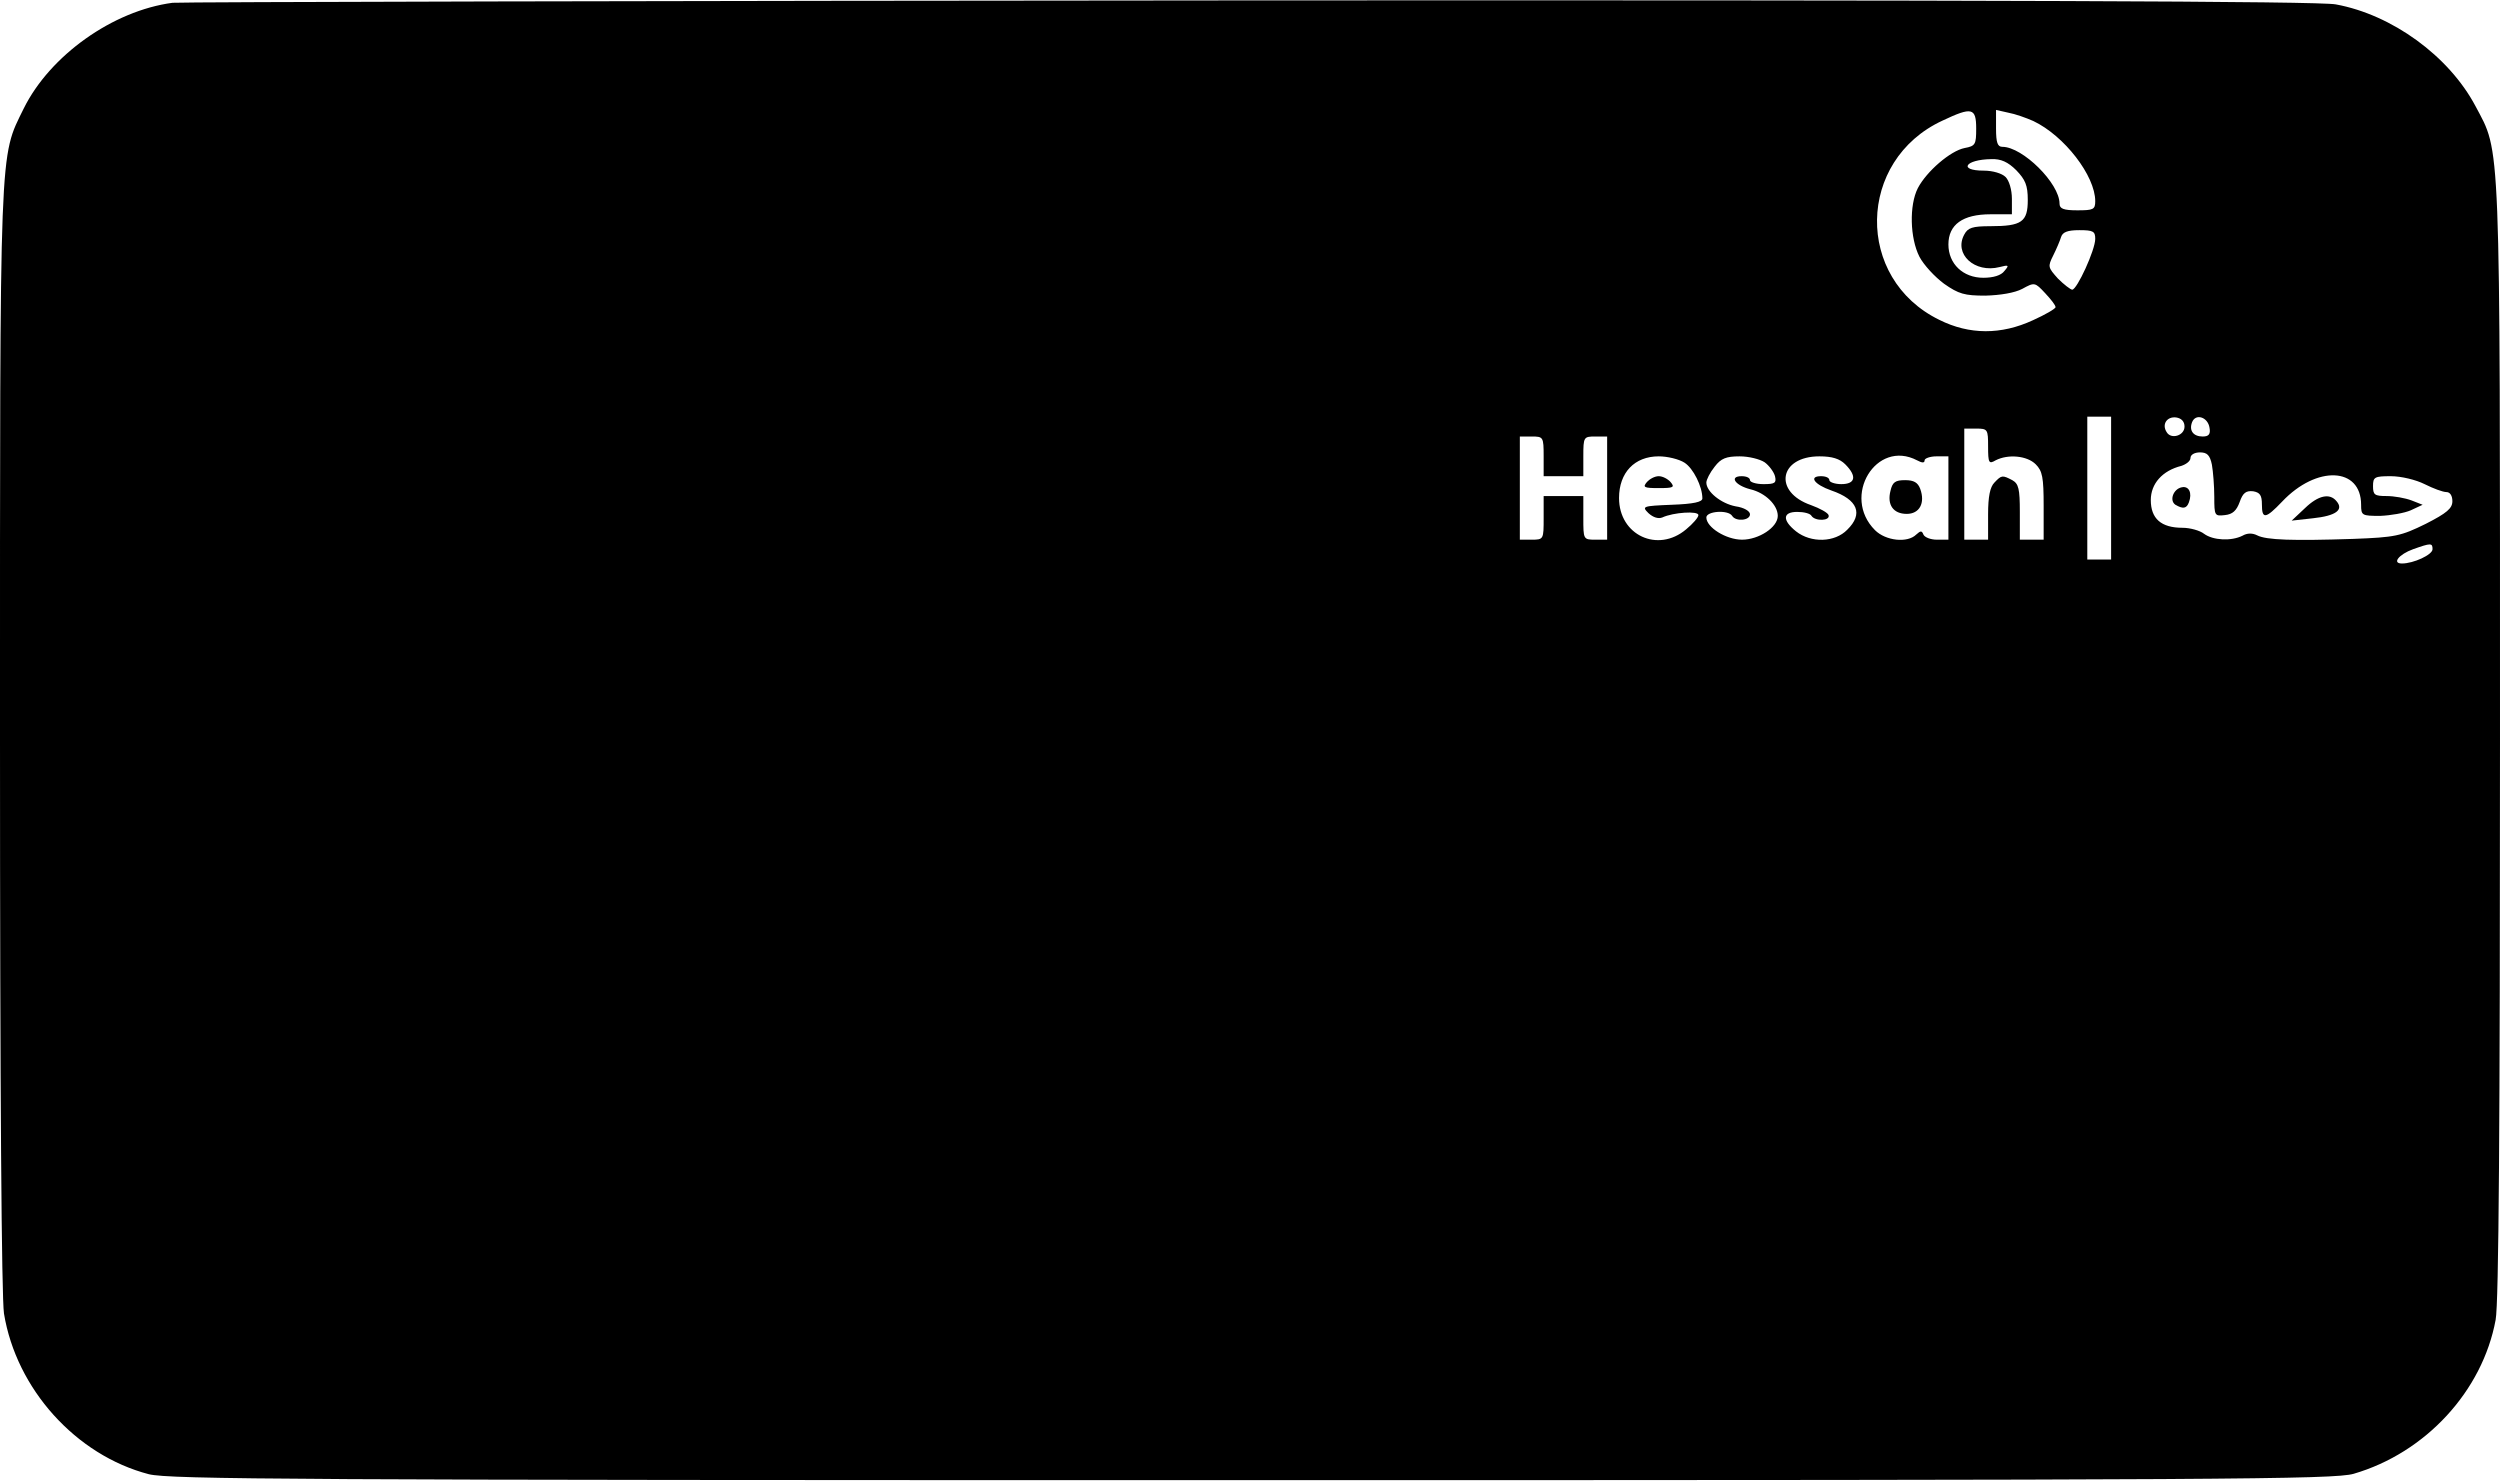 <?xml version="1.0" standalone="no"?>
<!DOCTYPE svg PUBLIC "-//W3C//DTD SVG 20010904//EN"
 "http://www.w3.org/TR/2001/REC-SVG-20010904/DTD/svg10.dtd">
<svg version="1.0" xmlns="http://www.w3.org/2000/svg"
 width="630pt" height="374pt" viewBox="0 0 630 374"
 preserveAspectRatio="xMidYMid meet">

<g transform="translate(0,374) scale(0.1,-0.1)"
fill="#000000" stroke="none">
<path d="M435 3733 c-151 -20 -309 -133 -375 -266 -62 -127 -60 -68 -60 -1587
0 -902 4 -1408 10 -1450 31 -190 181 -357 365 -405 53 -13 368 -15 2780 -15
2462 0 2727 2 2776 16 182 53 325 209 358 388 8 41 11 497 11 1460 0 1542 2
1478 -62 1599 -67 126 -210 230 -352 256 -42 8 -865 11 -2740 10 -1475 -1
-2694 -4 -2711 -6z m4545 -317 c0 -40 -2 -44 -29 -49 -36 -7 -96 -59 -118
-101 -22 -43 -20 -126 4 -173 11 -21 39 -51 62 -68 37 -26 52 -30 104 -30 38
1 74 7 93 17 31 17 32 17 58 -11 14 -15 26 -30 26 -35 0 -4 -26 -19 -57 -33
-80 -37 -160 -37 -236 1 -213 104 -208 402 8 502 74 35 85 33 85 -20z m144 19
c78 -37 156 -138 156 -202 0 -21 -5 -23 -45 -23 -35 0 -45 4 -45 17 0 51 -93
143 -144 143 -12 0 -16 10 -16 46 l0 47 31 -7 c17 -3 45 -13 63 -21z m-43
-124 c23 -24 29 -38 29 -75 0 -55 -15 -66 -94 -66 -46 0 -57 -4 -66 -21 -27
-49 26 -98 89 -82 23 6 25 5 12 -10 -8 -11 -28 -17 -53 -17 -51 0 -88 35 -88
84 0 50 36 76 106 76 l54 0 0 39 c0 23 -7 46 -16 55 -9 9 -32 16 -55 16 -65 0
-47 28 19 29 24 1 42 -7 63 -28z m199 -173 c0 -28 -46 -128 -58 -128 -4 0 -21
13 -36 28 -25 28 -26 30 -12 58 8 16 17 37 20 47 4 12 16 17 46 17 35 0 40 -3
40 -22z m40 -628 l0 -180 -30 0 -30 0 0 180 0 180 30 0 30 0 0 -180z m185 155
c0 -23 -34 -33 -45 -14 -13 20 1 40 24 37 13 -2 21 -10 21 -23z m63 -3 c3 -16
-2 -22 -17 -22 -24 0 -35 15 -27 36 9 23 40 13 44 -14z m-558 -47 c0 -42 2
-45 19 -35 31 16 79 12 101 -10 17 -17 20 -33 20 -105 l0 -85 -30 0 -30 0 0
70 c0 58 -3 71 -19 80 -25 13 -27 13 -45 -6 -11 -11 -16 -35 -16 -80 l0 -64
-30 0 -30 0 0 140 0 140 30 0 c29 0 30 -2 30 -45z m-1120 -25 l0 -50 50 0 50
0 0 50 c0 49 1 50 30 50 l30 0 0 -130 0 -130 -30 0 c-30 0 -30 1 -30 55 l0 55
-50 0 -50 0 0 -55 c0 -54 0 -55 -30 -55 l-30 0 0 130 0 130 30 0 c29 0 30 -1
30 -50z m1684 -21 c3 -17 6 -54 6 -81 0 -48 1 -49 27 -46 19 2 29 11 37 33 8
23 16 29 34 27 17 -3 22 -10 22 -33 0 -38 9 -37 51 7 87 92 199 87 199 -8 0
-27 2 -28 48 -28 26 1 61 7 77 14 l30 14 -28 11 c-16 6 -44 11 -63 11 -30 0
-34 3 -34 25 0 23 4 25 45 25 26 0 63 -9 85 -20 22 -11 46 -20 55 -20 9 0 15
-9 15 -23 0 -18 -14 -30 -67 -57 -63 -31 -77 -34 -183 -38 -152 -5 -219 -3
-242 9 -12 6 -25 6 -37 -1 -28 -14 -74 -12 -97 5 -10 8 -35 15 -54 15 -54 0
-80 23 -80 70 0 41 29 74 77 86 12 4 23 12 23 20 0 8 10 14 24 14 18 0 25 -7
30 -31z m-1329 5 c22 -14 45 -60 45 -90 0 -9 -22 -14 -77 -16 -74 -3 -76 -4
-59 -21 12 -11 25 -15 35 -11 28 13 91 17 91 6 0 -6 -14 -22 -31 -36 -71 -60
-169 -15 -169 79 0 64 39 105 100 105 22 0 51 -7 65 -16z m202 1 c11 -8 23
-24 26 -35 4 -17 0 -20 -29 -20 -19 0 -34 5 -34 10 0 6 -9 10 -21 10 -32 0
-17 -23 22 -33 38 -9 69 -40 69 -67 0 -29 -48 -60 -90 -60 -40 0 -90 31 -90
56 0 16 55 20 65 4 9 -15 45 -12 45 4 0 8 -15 17 -36 20 -37 7 -74 37 -74 60
0 7 9 25 21 40 16 21 29 26 63 26 23 0 51 -7 63 -15z m203 -5 c30 -30 26 -50
-10 -50 -16 0 -30 5 -30 10 0 6 -9 10 -21 10 -32 0 -17 -21 26 -36 67 -23 81
-59 40 -99 -31 -32 -91 -34 -129 -4 -35 28 -34 49 3 49 17 0 33 -4 36 -10 9
-14 48 -13 43 2 -2 6 -22 17 -44 25 -96 33 -81 123 21 123 32 0 51 -6 65 -20z
m181 10 c13 -7 19 -7 19 0 0 5 14 10 30 10 l30 0 0 -105 0 -105 -29 0 c-16 0
-31 6 -34 13 -4 10 -7 10 -18 0 -22 -22 -77 -16 -104 11 -85 85 3 230 106 176z
m1299 -224 c0 -14 -48 -36 -77 -36 -26 0 -8 23 28 36 45 16 49 16 49 0z"/>
<path d="M5498 2512 c-21 -4 -32 -33 -16 -44 19 -11 28 -10 34 6 9 24 0 42
-18 38z"/>
<path d="M5808 2459 l-33 -31 54 6 c57 6 78 21 59 43 -17 21 -46 15 -80 -18z"/>
<path d="M4150 2525 c-11 -13 -7 -15 30 -15 37 0 41 2 30 15 -7 8 -20 15 -30
15 -10 0 -23 -7 -30 -15z"/>
<path d="M4764 2503 c-9 -35 7 -58 41 -58 32 0 47 27 34 63 -6 16 -16 22 -38
22 -25 0 -32 -5 -37 -27z"/>
</g>
</svg>
